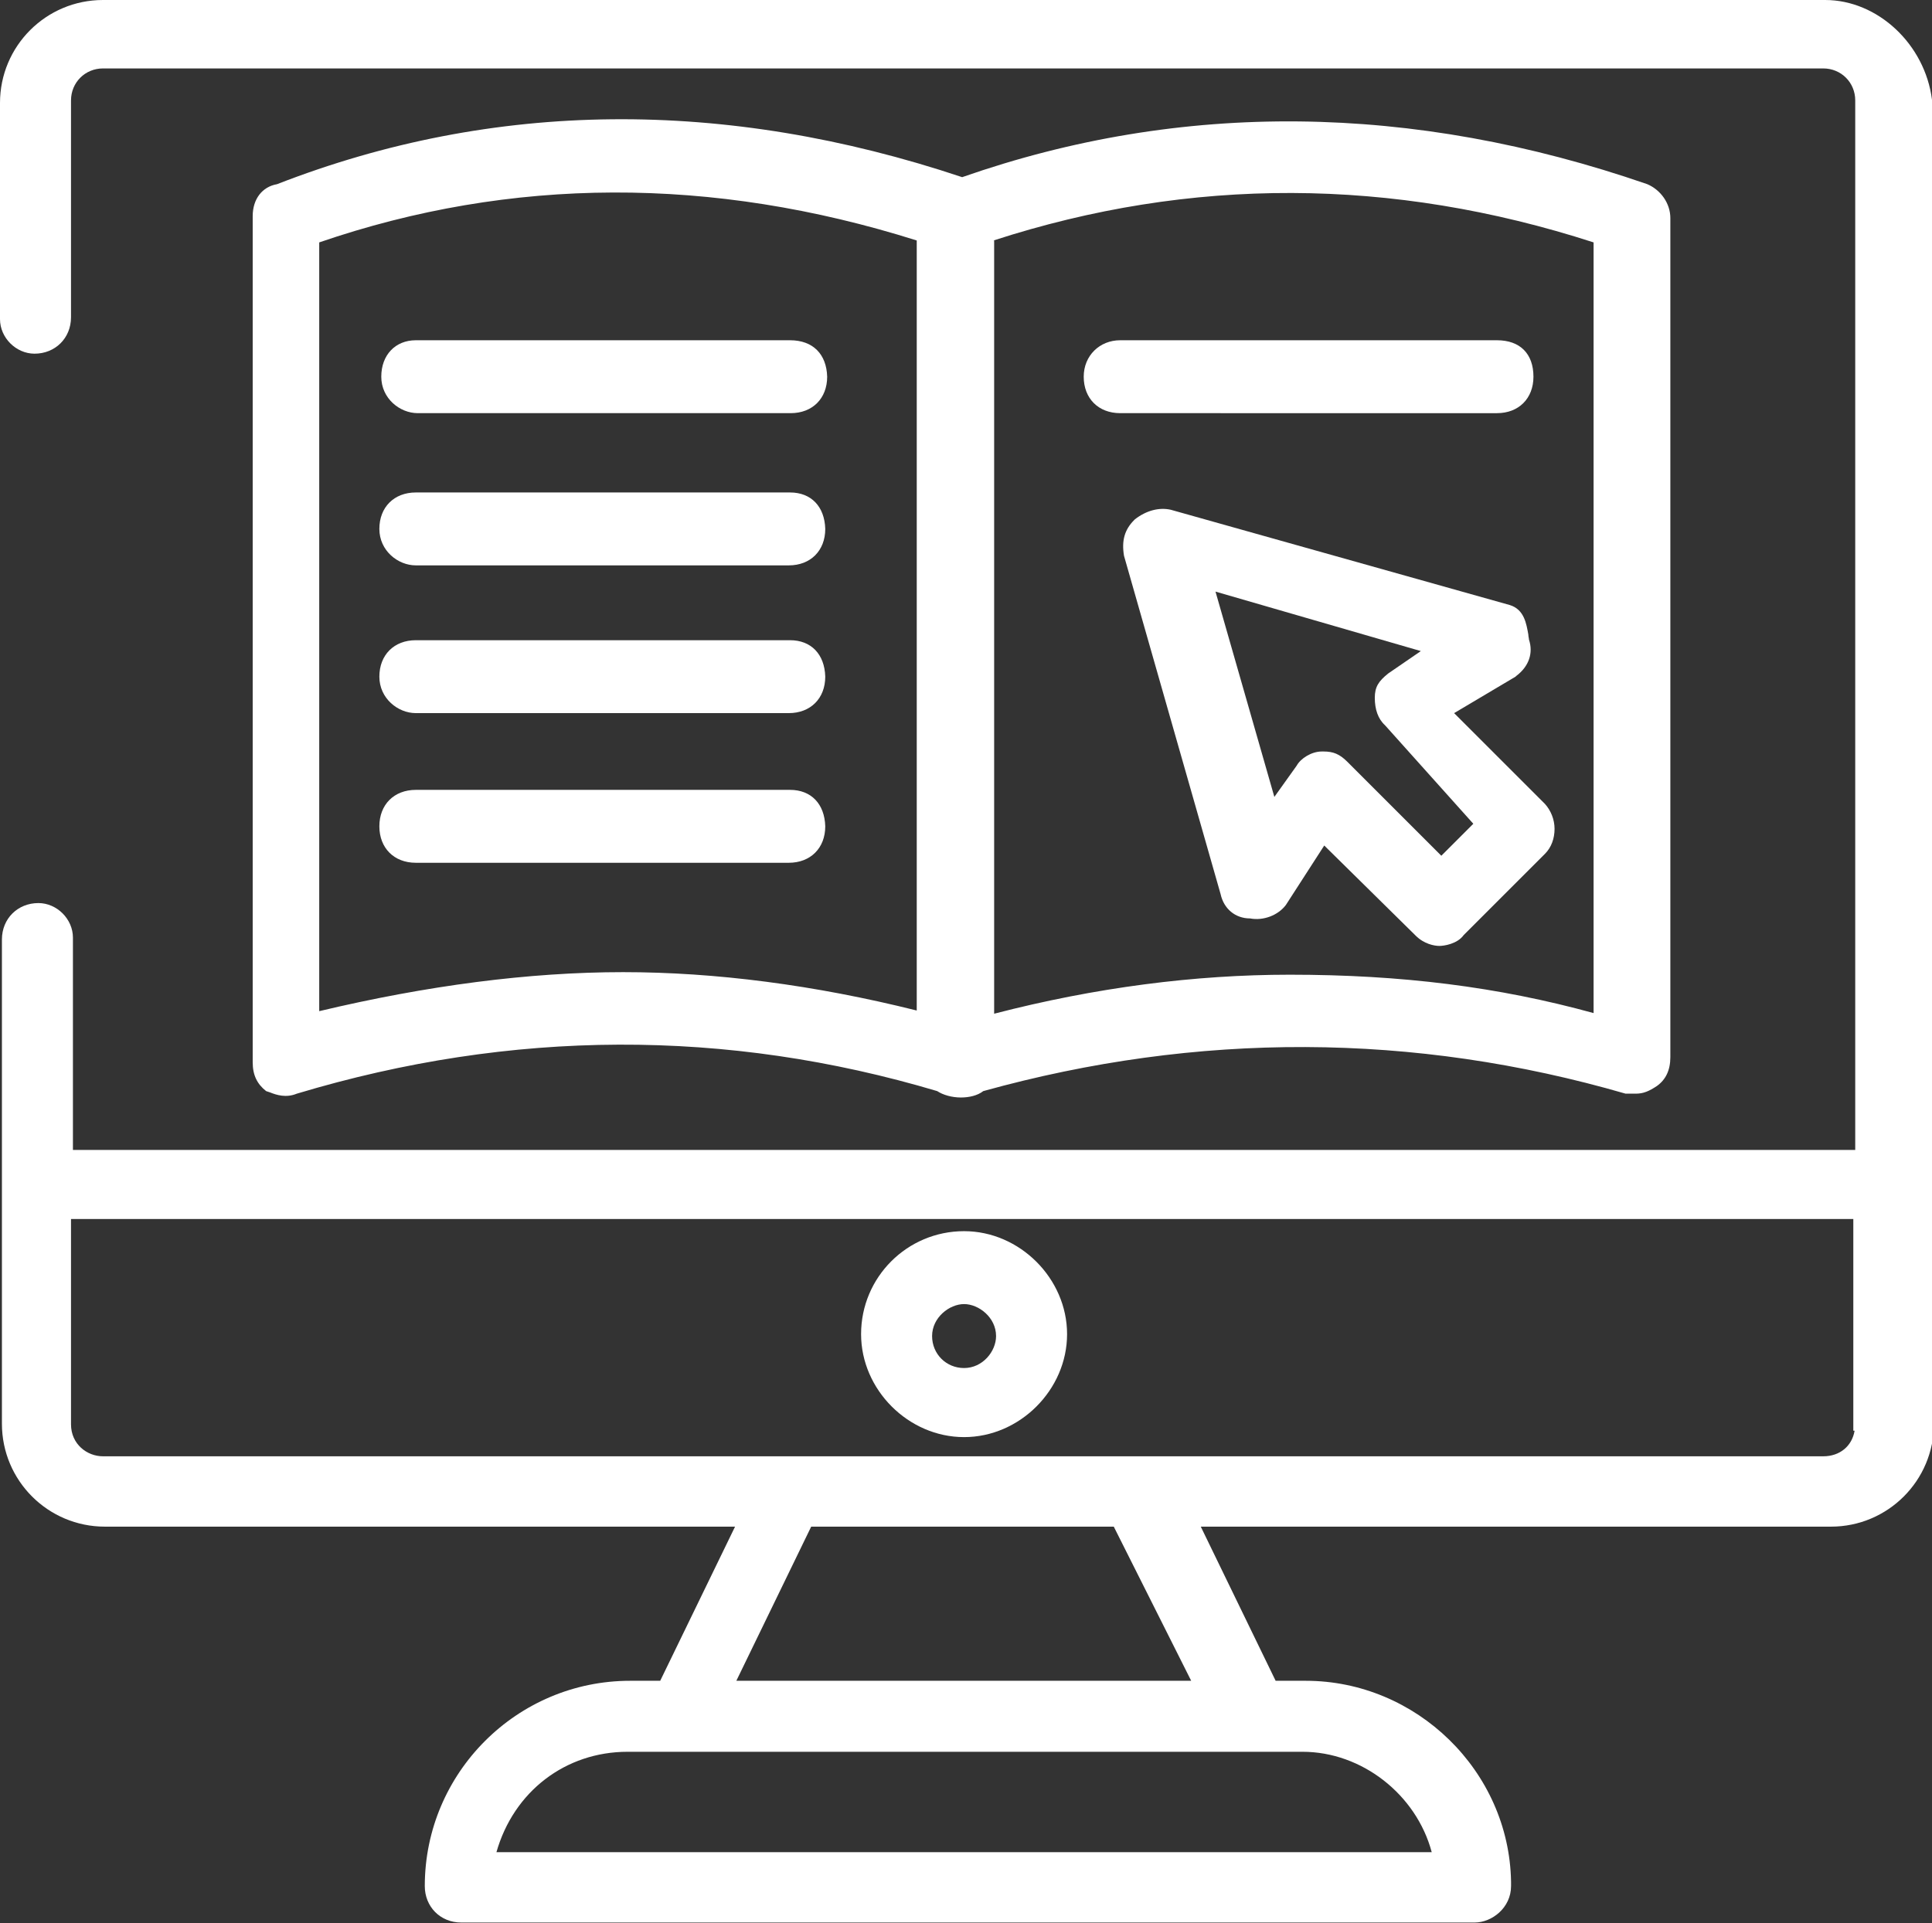 <?xml version="1.0" encoding="utf-8"?>
<!-- Generator: Adobe Illustrator 22.1.0, SVG Export Plug-In . SVG Version: 6.00 Build 0)  -->
<svg version="1.1" id="Layer_1" xmlns="http://www.w3.org/2000/svg" xmlns:xlink="http://www.w3.org/1999/xlink" x="0px" y="0px"
	 viewBox="0 0 302 300.7" style="enable-background:new 0 0 302 300.7;" xml:space="preserve">
<rect x="0" y="0" width="302" height="300.7" fill="#333333" stroke="none"/>
<style type="text/css">
	.st0{fill:#FFFFFF;}
</style>
<g>
	<path class="st0" d="M150.7,192.5c-8.9,0-16.1,7.2-16.1,16.1c0,8.7,7.4,16.1,16.1,16.1s16.1-7.4,16.1-16.1S159.4,192.5,150.7,192.5
		z M155.7,208.9c0,2.4-2.1,5-5,5c-2.8,0-5-2.2-5-5c0-2.9,2.7-5,5-5S155.7,206,155.7,208.9z"/>
	<path class="st0" d="M221.3,146.3c1.3,1.3,2.9,1.6,3.7,1.6c0.7,0,2.8-0.3,3.8-1.7l12.7-12.7c1-1,1.5-2.4,1.5-3.9s-0.6-2.9-1.5-3.9
		l-14.2-14.2l9.6-5.7l0.1-0.1c2-1.5,2.7-3.6,2-5.7c0-0.2-0.1-0.5-0.1-0.8c-0.3-1.6-0.6-3.9-2.9-4.6l-53-14.9
		c-1.8-0.4-3.8,0.1-5.6,1.5l-0.1,0.1c-1.5,1.5-2,3.2-1.6,5.6l15.1,52.9c0.5,2.3,2.3,3.8,4.6,3.8c2.1,0.4,4.4-0.5,5.6-2.1l6-9.3
		L221.3,146.3z M217,105.3c-1.5,1.2-2.1,2.1-2.1,3.8c0,1.8,0.5,3.3,1.6,4.3l13.8,15.4l-5,5l-14.7-14.7c-1.2-1.2-2.2-1.6-3.7-1.6
		h-0.3c-1.6,0-3.3,1.1-3.9,2.2l-3.5,4.9L190,92.5l32.1,9.3L217,105.3z"/>
	<path class="st0" d="M42.2,170.8c1,0.4,2.5,0.9,4.2,0.2c33.6-10.1,67.2-10.2,100.1-0.4c0.9,0.6,2.3,1,3.7,1c1.3,0,2.6-0.3,3.5-1
		c33.5-9.3,67.3-9.2,100.4,0.4h1.6c1.2,0,2.1-0.4,3.3-1.2c1.4-1,2.1-2.5,2.1-4.5V34.1c0-2.3-1.5-4.4-3.6-5.3l0,0
		c-36.7-12.7-72.8-13.1-107.1-1.1c-37.1-12.4-73.2-12.1-107.1,1.1c-2.3,0.4-3.8,2.3-3.8,5v132.3c0,2,0.7,3.4,2.1,4.5L42.2,170.8z
		 M155.3,37.6c30.8-10,62.3-9.9,93.8,0.3v120.5c-14.9-4.1-30-6-47.5-6c-14.8,0-30.4,2-46.2,6.1V37.6H155.3z M49.9,158.1V37.9
		c30-10.3,61.4-10.4,93.4-0.3V158c-16-4-31.5-6-45.9-6C82.7,152,66.7,154.1,49.9,158.1z"/>
	<path class="st0" d="M123.5,53.2H65c-3.2,0-5.4,2.3-5.4,5.7s2.9,5.7,5.7,5.7h58.3c3.4,0,5.7-2.3,5.7-5.7
		C129.2,55.4,127.1,53.2,123.5,53.2z"/>
	<path class="st0" d="M123.5,77H65c-3.4,0-5.7,2.3-5.7,5.7s2.9,5.7,5.7,5.7h58.3c3.4,0,5.7-2.3,5.7-5.7
		C128.9,79.2,126.8,77,123.5,77z"/>
	<path class="st0" d="M123.5,100.1H65c-3.4,0-5.7,2.3-5.7,5.7s2.9,5.7,5.7,5.7h58.3c3.4,0,5.7-2.3,5.7-5.7
		C128.9,102.3,126.8,100.1,123.5,100.1z"/>
	<path class="st0" d="M123.5,123.5H65c-3.4,0-5.7,2.3-5.7,5.7s2.3,5.7,5.7,5.7h58.3c3.4,0,5.7-2.3,5.7-5.7
		C128.9,125.7,126.8,123.5,123.5,123.5z"/>
	<path class="st0" d="M239.7,58.9c0-3.6-2.1-5.7-5.7-5.7h-58.9c-3.2,0-5.7,2.4-5.7,5.7c0,3.4,2.3,5.7,5.7,5.7H234
		C237.4,64.6,239.7,62.3,239.7,58.9z"/>
	<path class="st0" d="M302,15.6C300.9,6.9,293.5,0,285.3,0H16.1C7.2,0,0,7.2,0,16.1v33.8c0,2.9,2.5,5.4,5.4,5.4
		c3.2,0,5.7-2.4,5.7-5.7V15.7c0-2.8,2.2-5,5-5H285c2.8,0,5,2.2,5,5v164.1H11.4v-33.2c0-2.9-2.5-5.4-5.4-5.4c-3.2,0-5.7,2.4-5.7,5.7
		v75.7c0,8.9,7.2,16.1,16.1,16.1h98.5l-11.7,24.1h-4.7c-17.7,0-32.1,14.4-32.1,32.1c0,3.2,2.4,5.7,5.7,5.7h158.4
		c2.7,0,5.7-2.3,5.7-5.7v-0.7c-0.3-17.3-14.8-31.4-32.1-31.4h-4.7l-11.7-24.1h98.5c8.9,0,16.1-7.2,16.1-16.1V15.7L302,15.6z
		 M77.6,289.6c2.7-9.5,10.8-15.7,20.5-15.7h105.5c9.3,0,17.8,6.7,20.2,15.7H77.6z M115.1,262.8l11.7-24.1h47.3l12.1,24.1H115.1z
		 M289.9,223.7c-0.4,2.4-2.3,4-4.9,4H16.1c-2.5,0-5-1.9-5-5v-32.1h278.6v33.1L289.9,223.7L289.9,223.7z"/>
</g>
</svg>

